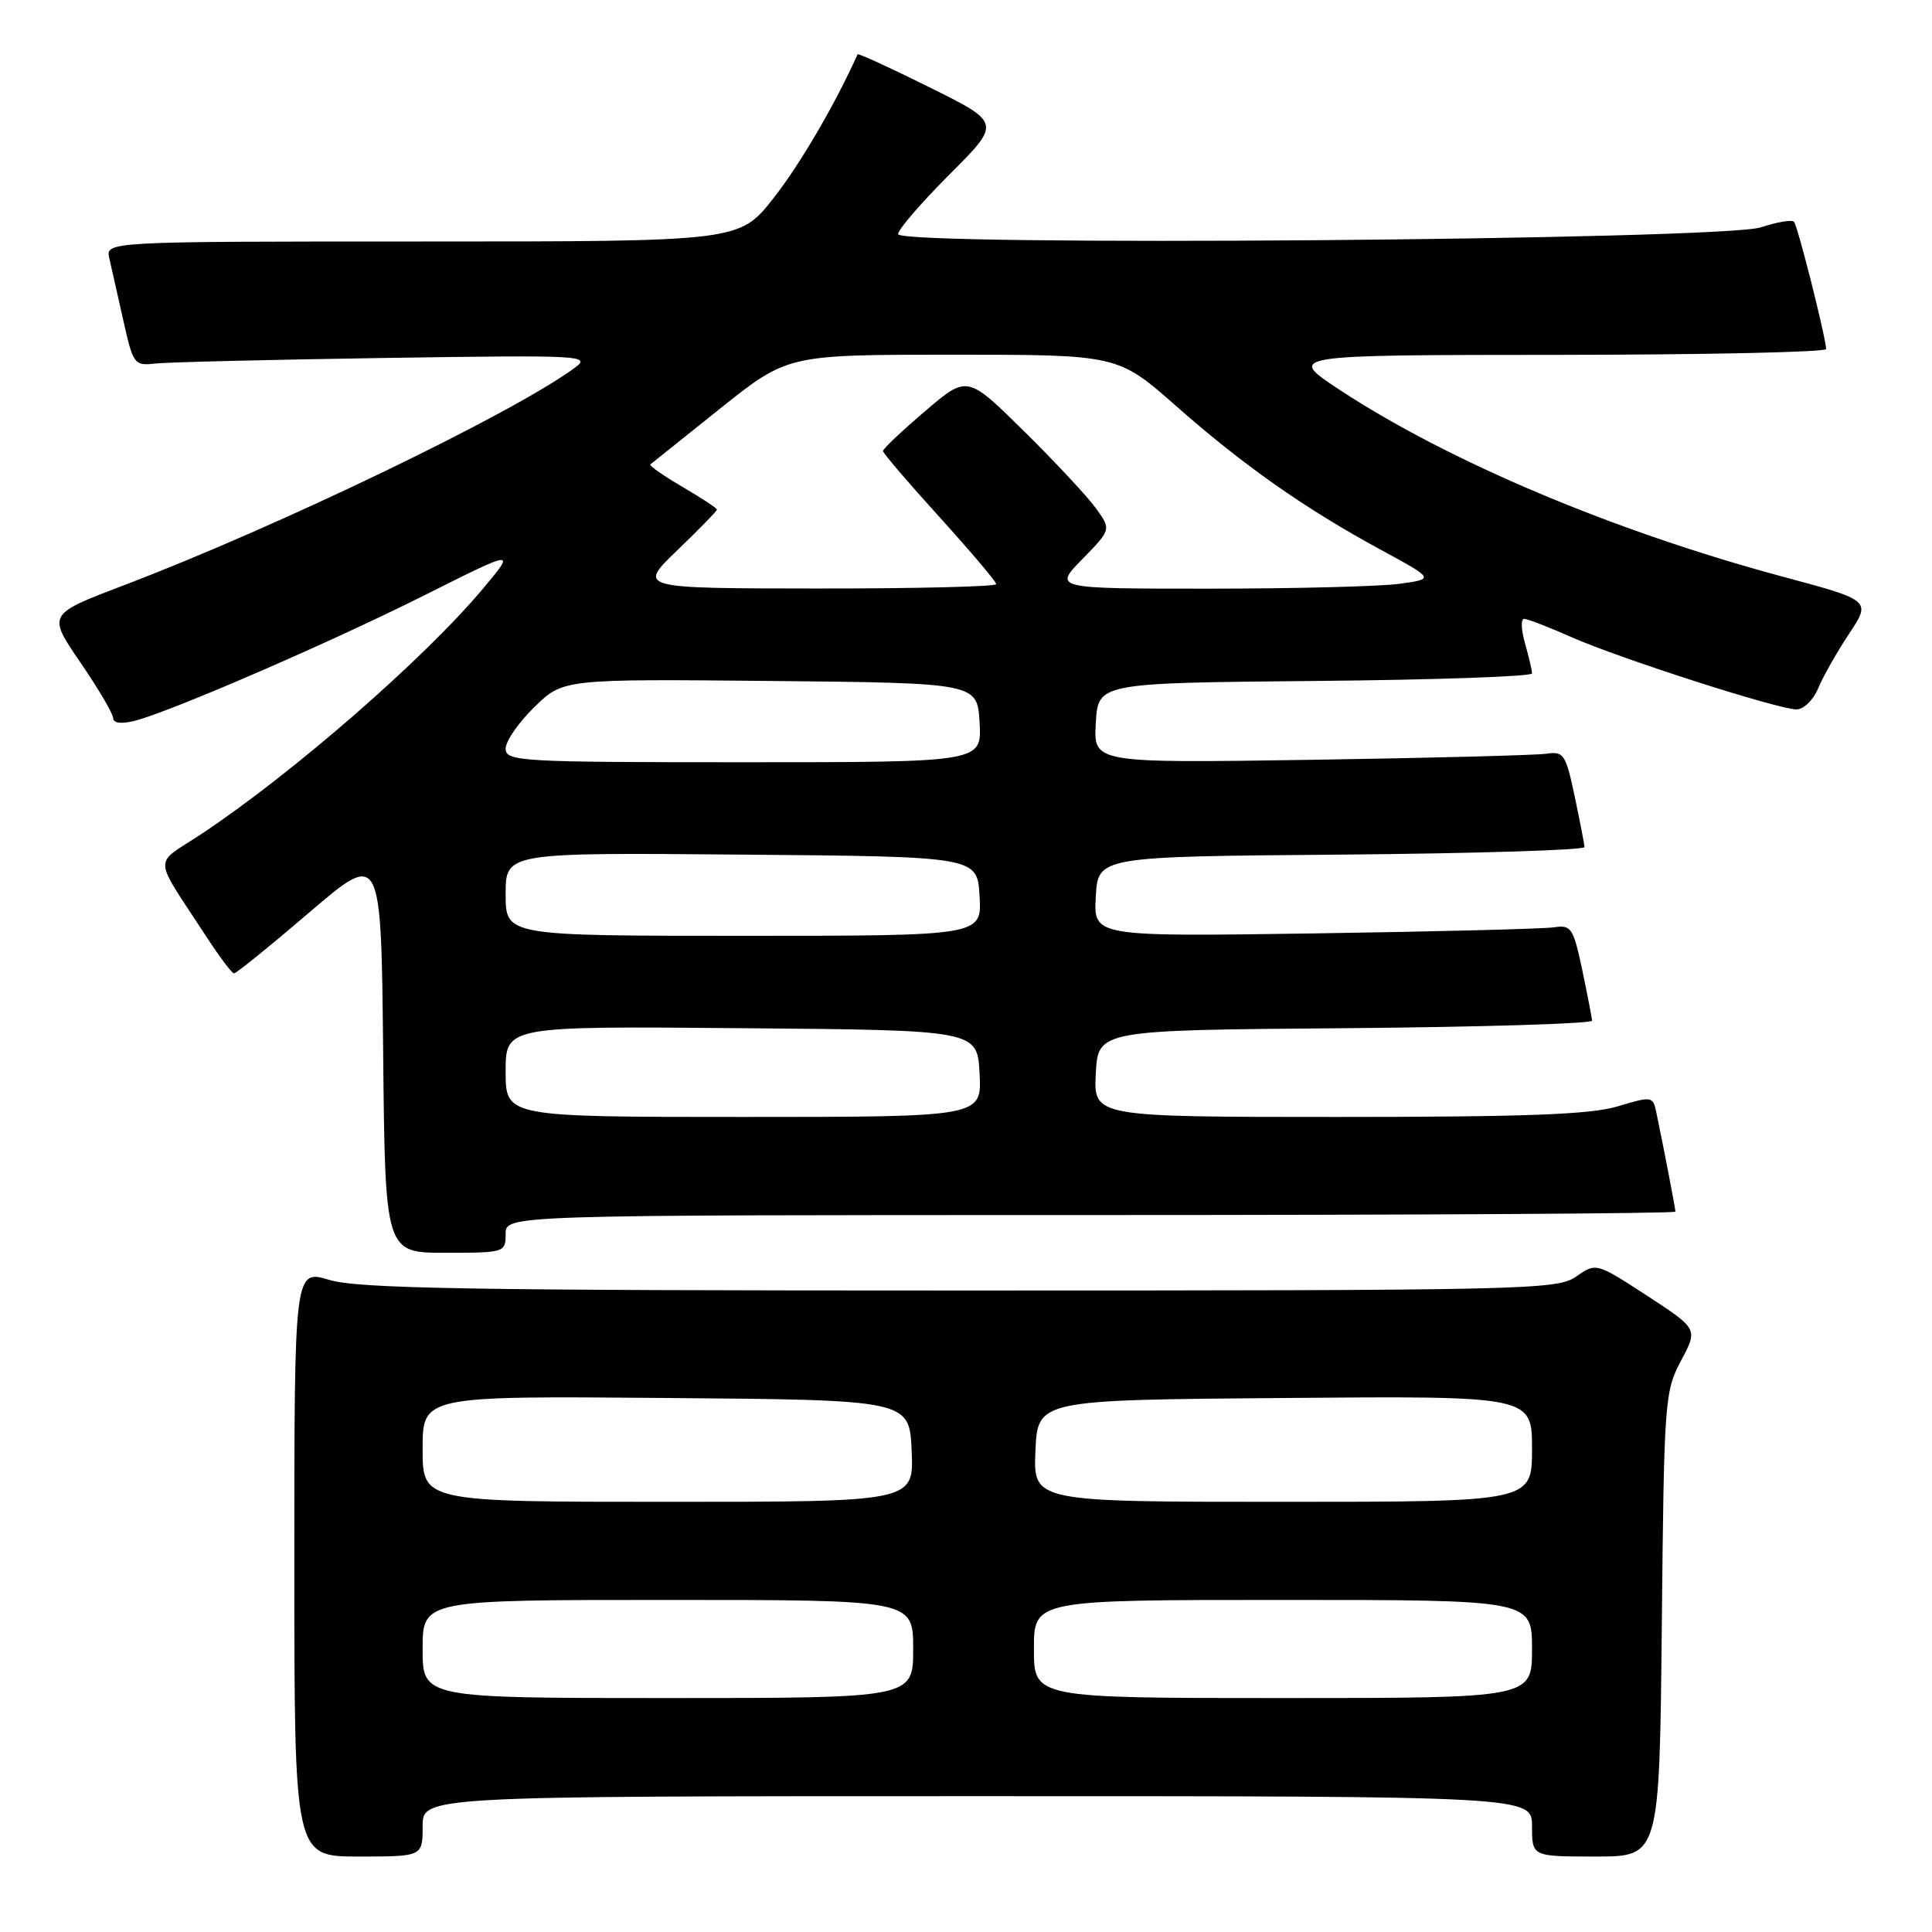 <?xml version="1.0" encoding="UTF-8" standalone="no"?>
<!DOCTYPE svg PUBLIC "-//W3C//DTD SVG 1.1//EN" "http://www.w3.org/Graphics/SVG/1.1/DTD/svg11.dtd" >
<svg xmlns="http://www.w3.org/2000/svg" xmlns:xlink="http://www.w3.org/1999/xlink" version="1.1" viewBox="0 0 256 256">
 <g >
 <path fill="currentColor"
d=" M 56.00 242.00 C 56.00 238.00 56.00 238.00 129.50 238.00 C 203.00 238.00 203.00 238.00 203.00 242.00 C 203.00 246.00 203.00 246.00 211.45 246.00 C 219.89 246.00 219.89 246.00 220.20 215.25 C 220.49 185.58 220.58 184.35 222.75 180.29 C 224.99 176.09 224.99 176.09 218.25 171.69 C 211.50 167.30 211.50 167.30 208.85 169.15 C 206.32 170.91 202.45 171.00 127.25 171.00 C 62.42 171.00 47.49 170.75 43.66 169.60 C 39.00 168.20 39.00 168.20 39.00 207.10 C 39.00 246.00 39.00 246.00 47.50 246.00 C 56.00 246.00 56.00 246.00 56.00 242.00 Z  M 67.00 163.50 C 67.00 161.00 67.00 161.00 144.50 161.00 C 187.12 161.00 222.00 160.80 222.00 160.55 C 222.00 160.13 220.51 152.39 219.46 147.35 C 219.02 145.26 218.86 145.24 214.35 146.60 C 210.76 147.68 202.21 148.00 177.29 148.00 C 144.90 148.00 144.90 148.00 145.20 142.25 C 145.50 136.50 145.50 136.50 178.25 136.24 C 196.26 136.09 210.98 135.64 210.96 135.24 C 210.93 134.83 210.34 131.80 209.65 128.50 C 208.48 122.97 208.19 122.53 205.94 122.87 C 204.60 123.08 190.31 123.44 174.20 123.68 C 144.89 124.11 144.89 124.11 145.20 118.81 C 145.50 113.50 145.50 113.50 177.75 113.24 C 195.49 113.09 209.98 112.64 209.96 112.24 C 209.93 111.83 209.34 108.80 208.65 105.50 C 207.48 99.97 207.19 99.53 204.94 99.87 C 203.60 100.07 189.54 100.44 173.70 100.68 C 144.89 101.11 144.89 101.11 145.20 95.81 C 145.50 90.50 145.50 90.50 174.25 90.23 C 190.06 90.09 203.00 89.64 203.00 89.23 C 203.00 88.82 202.58 87.03 202.07 85.24 C 201.56 83.46 201.50 82.00 201.95 82.00 C 202.39 82.00 205.20 83.08 208.19 84.41 C 214.67 87.27 235.61 94.00 238.04 94.00 C 238.99 94.00 240.28 92.75 240.91 91.22 C 241.54 89.69 243.38 86.44 245.00 84.00 C 247.94 79.56 247.94 79.56 236.22 76.41 C 213.92 70.42 191.96 61.16 177.50 51.65 C 170.50 47.04 170.50 47.04 206.25 47.02 C 225.91 47.01 241.98 46.66 241.97 46.25 C 241.89 44.52 238.19 29.86 237.71 29.38 C 237.42 29.09 235.46 29.42 233.34 30.12 C 228.19 31.82 119.00 32.68 119.00 31.02 C 119.00 30.42 122.07 26.86 125.83 23.10 C 132.65 16.28 132.65 16.28 123.21 11.59 C 118.02 9.01 113.71 7.03 113.63 7.20 C 110.72 13.72 106.01 21.78 102.50 26.25 C 97.97 32.00 97.97 32.00 55.97 32.00 C 13.96 32.00 13.96 32.00 14.49 34.25 C 14.78 35.49 15.61 39.20 16.35 42.50 C 17.64 48.28 17.79 48.49 20.59 48.17 C 22.19 47.99 35.88 47.66 51.00 47.43 C 77.32 47.04 78.40 47.09 76.13 48.76 C 67.86 54.83 36.86 69.77 16.39 77.56 C 6.29 81.40 6.29 81.40 10.64 87.76 C 13.04 91.26 15.00 94.60 15.00 95.17 C 15.00 95.81 16.07 95.95 17.75 95.54 C 22.42 94.38 43.66 85.19 56.31 78.84 C 68.34 72.81 68.34 72.81 64.03 77.96 C 56.26 87.25 38.79 102.47 26.73 110.48 C 20.21 114.81 20.12 113.00 27.42 124.23 C 29.12 126.83 30.73 128.97 31.01 128.98 C 31.29 128.99 35.79 125.35 41.01 120.88 C 50.50 112.77 50.50 112.77 50.77 139.38 C 51.03 166.00 51.03 166.00 59.02 166.00 C 66.87 166.00 67.00 165.96 67.00 163.50 Z  M 56.00 218.50 C 56.00 212.00 56.00 212.00 88.50 212.00 C 121.00 212.00 121.00 212.00 121.00 218.50 C 121.00 225.00 121.00 225.00 88.50 225.00 C 56.00 225.00 56.00 225.00 56.00 218.50 Z  M 137.00 218.50 C 137.00 212.00 137.00 212.00 170.00 212.00 C 203.00 212.00 203.00 212.00 203.00 218.50 C 203.00 225.00 203.00 225.00 170.00 225.00 C 137.00 225.00 137.00 225.00 137.00 218.50 Z  M 56.00 191.99 C 56.00 184.97 56.00 184.97 88.25 185.24 C 120.50 185.50 120.50 185.50 120.80 192.25 C 121.09 199.00 121.09 199.00 88.55 199.00 C 56.00 199.00 56.00 199.00 56.00 191.99 Z  M 137.20 192.25 C 137.50 185.50 137.50 185.50 170.25 185.24 C 203.00 184.97 203.00 184.97 203.00 191.99 C 203.00 199.00 203.00 199.00 169.95 199.00 C 136.91 199.00 136.91 199.00 137.20 192.25 Z  M 67.00 141.99 C 67.00 135.97 67.00 135.97 98.25 136.24 C 129.50 136.50 129.50 136.50 129.80 142.25 C 130.10 148.00 130.10 148.00 98.55 148.00 C 67.00 148.00 67.00 148.00 67.00 141.99 Z  M 67.00 118.49 C 67.00 112.97 67.00 112.97 98.25 113.24 C 129.50 113.50 129.50 113.50 129.80 118.75 C 130.10 124.00 130.10 124.00 98.55 124.00 C 67.00 124.00 67.00 124.00 67.00 118.49 Z  M 67.00 99.20 C 67.00 98.21 68.71 95.73 70.81 93.69 C 74.62 89.97 74.62 89.97 102.06 90.23 C 129.50 90.50 129.50 90.50 129.80 95.75 C 130.10 101.00 130.10 101.00 98.55 101.00 C 68.85 101.00 67.00 100.89 67.00 99.20 Z  M 89.75 72.91 C 92.64 70.13 95.00 67.71 95.00 67.52 C 95.00 67.34 92.94 65.98 90.42 64.51 C 87.90 63.03 85.99 61.70 86.17 61.54 C 86.35 61.39 90.52 58.05 95.43 54.13 C 104.36 47.00 104.36 47.00 126.24 47.00 C 148.13 47.00 148.13 47.00 155.91 53.86 C 164.83 61.72 172.92 67.40 183.02 72.88 C 190.09 76.72 190.09 76.72 185.41 77.36 C 182.83 77.71 171.47 78.00 160.16 78.00 C 139.59 78.00 139.59 78.00 143.42 74.08 C 147.25 70.16 147.25 70.16 145.20 67.33 C 144.07 65.77 139.78 61.17 135.65 57.10 C 128.16 49.71 128.16 49.71 122.58 54.48 C 119.51 57.10 117.00 59.47 117.00 59.76 C 117.00 60.04 120.38 63.99 124.50 68.53 C 128.62 73.08 132.00 77.06 132.00 77.40 C 132.00 77.73 121.31 77.99 108.25 77.98 C 84.50 77.96 84.50 77.96 89.75 72.91 Z "/>
</g>
</svg>